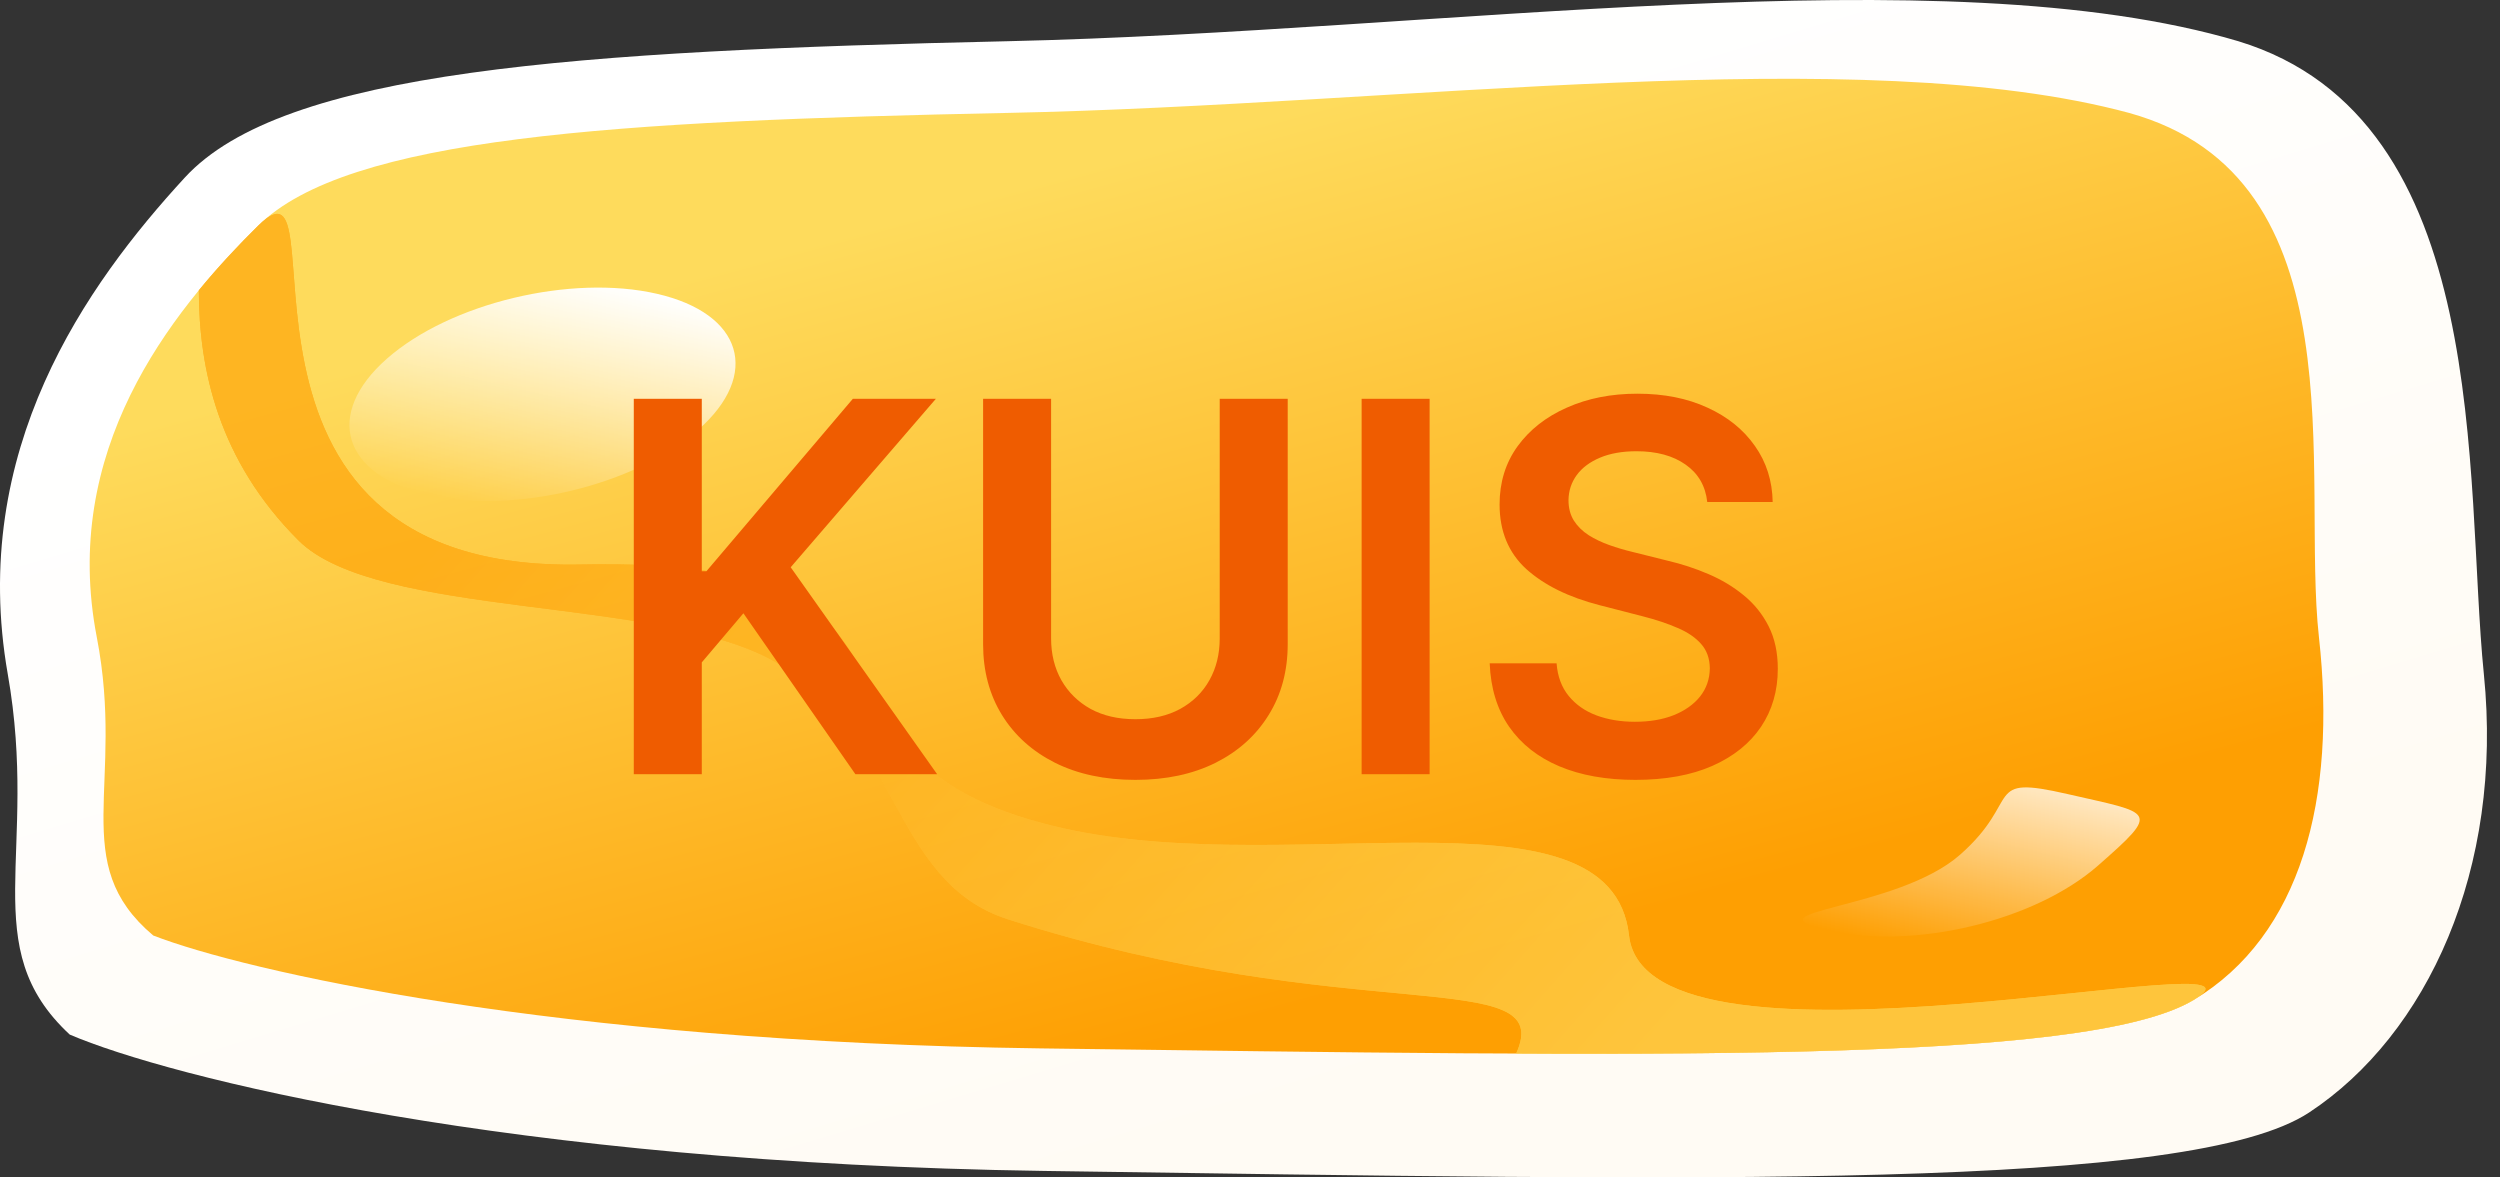 <svg width="155" height="73" viewBox="0 0 155 73" fill="none" xmlns="http://www.w3.org/2000/svg">
<rect x="0" y="0" width="155" height="73" fill="#333333" stroke="none"/>
<path d="M62.495 2.555C89.368 1.951 120.454 -2.879 138.776 2.555C154.655 7.386 152.779 29.727 154 41.803C155.221 53.879 150.495 64.144 143.166 68.975C135.837 73.805 106.221 73.201 64.69 72.597C31.466 72.114 10.432 66.76 4.324 64.144C-1.535 58.71 2.437 52.913 0.483 41.803C-1.96 27.915 5.351 17.651 11.459 11.008C17.566 4.367 35.623 3.159 62.495 2.555Z" fill="url(#paint0_linear_36_24)"/>
<path d="M62.5 7C86.984 6.5 115.307 2.5 132 7C146.468 11 142.661 29.5 143.774 39.5C144.887 49.5 142.677 58 136 62C129.323 66 102.339 65.5 64.5 65C34.229 64.6 15.065 60.167 9.5 58C4.161 53.5 7.781 48.7 6 39.5C3.774 28 10.435 19.5 16 14C21.564 8.5 38.016 7.5 62.5 7Z" fill="url(#paint1_linear_36_24)"/>
<g opacity="0.64">
<path d="M36 35C60.484 34.5 47.806 46.5 64.5 51C78.968 55 99.887 48 101 58C102.113 68 142.677 58 136 62C131.226 64.859 116.075 65.419 94 65.323C96.541 59.747 83.904 63.839 62.5 57C55.196 54.666 55.804 45.435 48 41C40.901 36.966 23.365 38.361 18.5 33.5C13.547 28.551 12.328 22.898 12.328 18C13.536 16.526 14.794 15.192 16 14C21.564 8.5 11.516 35.5 36 35Z" fill="url(#paint2_linear_36_24)"/>
<path d="M36 35C60.484 34.5 47.806 46.5 64.5 51C78.968 55 99.887 48 101 58C102.113 68 142.677 58 136 62C131.226 64.859 116.075 65.419 94 65.323C96.541 59.747 83.904 63.839 62.5 57C55.196 54.666 55.804 45.435 48 41C40.901 36.966 23.365 38.361 18.5 33.5C13.547 28.551 12.328 22.898 12.328 18C13.536 16.526 14.794 15.192 16 14C21.564 8.5 11.516 35.5 36 35Z" fill="url(#paint3_linear_36_24)"/>
</g>
<path d="M26.544 30.68C31.869 31.903 39.36 30.103 43.276 26.661C47.192 23.218 46.05 19.436 40.726 18.214C35.401 16.991 27.91 18.791 23.994 22.233C20.078 25.675 21.22 29.457 26.544 30.68Z" fill="url(#paint4_linear_36_24)"/>
<path d="M130.083 53.661C126.166 57.103 118.675 58.903 113.351 57.68C108.026 56.457 117.6 56.442 121.516 53C125.432 49.558 122.869 48.011 128.194 49.233C133.518 50.456 133.999 50.218 130.083 53.661Z" fill="url(#paint5_linear_36_24)"/>
<path d="M39.295 48V24.727H43.511V35.42H43.795L52.875 24.727H58.023L49.023 35.17L58.102 48H53.034L46.091 38.023L43.511 41.068V48H39.295ZM75.622 24.727H79.838V39.932C79.838 41.599 79.444 43.064 78.656 44.33C77.876 45.595 76.778 46.583 75.361 47.295C73.944 48 72.289 48.352 70.395 48.352C68.493 48.352 66.834 48 65.418 47.295C64.001 46.583 62.903 45.595 62.122 44.33C61.342 43.064 60.952 41.599 60.952 39.932V24.727H65.168V39.58C65.168 40.549 65.38 41.413 65.804 42.17C66.236 42.928 66.842 43.523 67.622 43.955C68.403 44.379 69.327 44.591 70.395 44.591C71.463 44.591 72.387 44.379 73.168 43.955C73.956 43.523 74.562 42.928 74.986 42.17C75.41 41.413 75.622 40.549 75.622 39.58V24.727ZM88.636 24.727V48H84.421V24.727H88.636ZM105.849 31.125C105.743 30.133 105.296 29.36 104.509 28.807C103.728 28.254 102.713 27.977 101.463 27.977C100.584 27.977 99.831 28.11 99.202 28.375C98.573 28.64 98.092 29 97.758 29.454C97.425 29.909 97.255 30.428 97.247 31.011C97.247 31.496 97.357 31.917 97.577 32.273C97.804 32.629 98.111 32.932 98.497 33.182C98.883 33.424 99.312 33.629 99.781 33.795C100.251 33.962 100.724 34.102 101.202 34.216L103.384 34.761C104.262 34.966 105.107 35.242 105.918 35.591C106.736 35.939 107.467 36.379 108.111 36.909C108.762 37.439 109.277 38.08 109.656 38.83C110.035 39.58 110.224 40.458 110.224 41.466C110.224 42.83 109.876 44.03 109.179 45.068C108.482 46.099 107.474 46.905 106.156 47.489C104.846 48.064 103.259 48.352 101.395 48.352C99.584 48.352 98.012 48.072 96.679 47.511C95.353 46.951 94.315 46.133 93.565 45.057C92.823 43.981 92.421 42.67 92.361 41.125H96.508C96.569 41.936 96.819 42.61 97.258 43.148C97.698 43.686 98.27 44.087 98.974 44.352C99.687 44.617 100.482 44.75 101.361 44.75C102.277 44.75 103.08 44.614 103.77 44.341C104.467 44.061 105.012 43.674 105.406 43.182C105.8 42.682 106.001 42.099 106.009 41.432C106.001 40.826 105.823 40.326 105.474 39.932C105.126 39.53 104.637 39.197 104.009 38.932C103.387 38.659 102.66 38.417 101.827 38.205L99.179 37.523C97.262 37.03 95.747 36.284 94.633 35.284C93.528 34.276 92.974 32.939 92.974 31.273C92.974 29.901 93.346 28.701 94.088 27.671C94.838 26.64 95.857 25.841 97.145 25.273C98.433 24.697 99.891 24.409 101.52 24.409C103.171 24.409 104.618 24.697 105.861 25.273C107.111 25.841 108.092 26.633 108.804 27.648C109.516 28.655 109.884 29.814 109.906 31.125H105.849Z" fill="#EF5C00"/>
<defs>
<linearGradient id="paint0_linear_36_24" x1="17.336" y1="21.877" x2="35.889" y2="83.479" gradientUnits="userSpaceOnUse">
<stop stop-color="white"/>
<stop offset="1" stop-color="#FFFBF4"/>
</linearGradient>
<linearGradient id="paint1_linear_36_24" x1="21.355" y1="23" x2="35.523" y2="74.759" gradientUnits="userSpaceOnUse">
<stop stop-color="#FEDB5C"/>
<stop offset="1" stop-color="#FE9F02"/>
</linearGradient>
<linearGradient id="paint2_linear_36_24" x1="111" y1="55" x2="53.297" y2="3.951" gradientUnits="userSpaceOnUse">
<stop stop-color="#FEDB5C"/>
<stop offset="1" stop-color="#FE9F02"/>
</linearGradient>
<linearGradient id="paint3_linear_36_24" x1="111" y1="55" x2="53.297" y2="3.951" gradientUnits="userSpaceOnUse">
<stop stop-color="#FEDB5C"/>
<stop offset="1" stop-color="#FE9F02"/>
</linearGradient>
<linearGradient id="paint4_linear_36_24" x1="40.726" y1="18.214" x2="37.296" y2="33.149" gradientUnits="userSpaceOnUse">
<stop stop-color="white"/>
<stop offset="1" stop-color="white" stop-opacity="0"/>
</linearGradient>
<linearGradient id="paint5_linear_36_24" x1="127.532" y1="45.214" x2="124.103" y2="60.149" gradientUnits="userSpaceOnUse">
<stop stop-color="white"/>
<stop offset="1" stop-color="white" stop-opacity="0"/>
</linearGradient>
</defs>
</svg>
